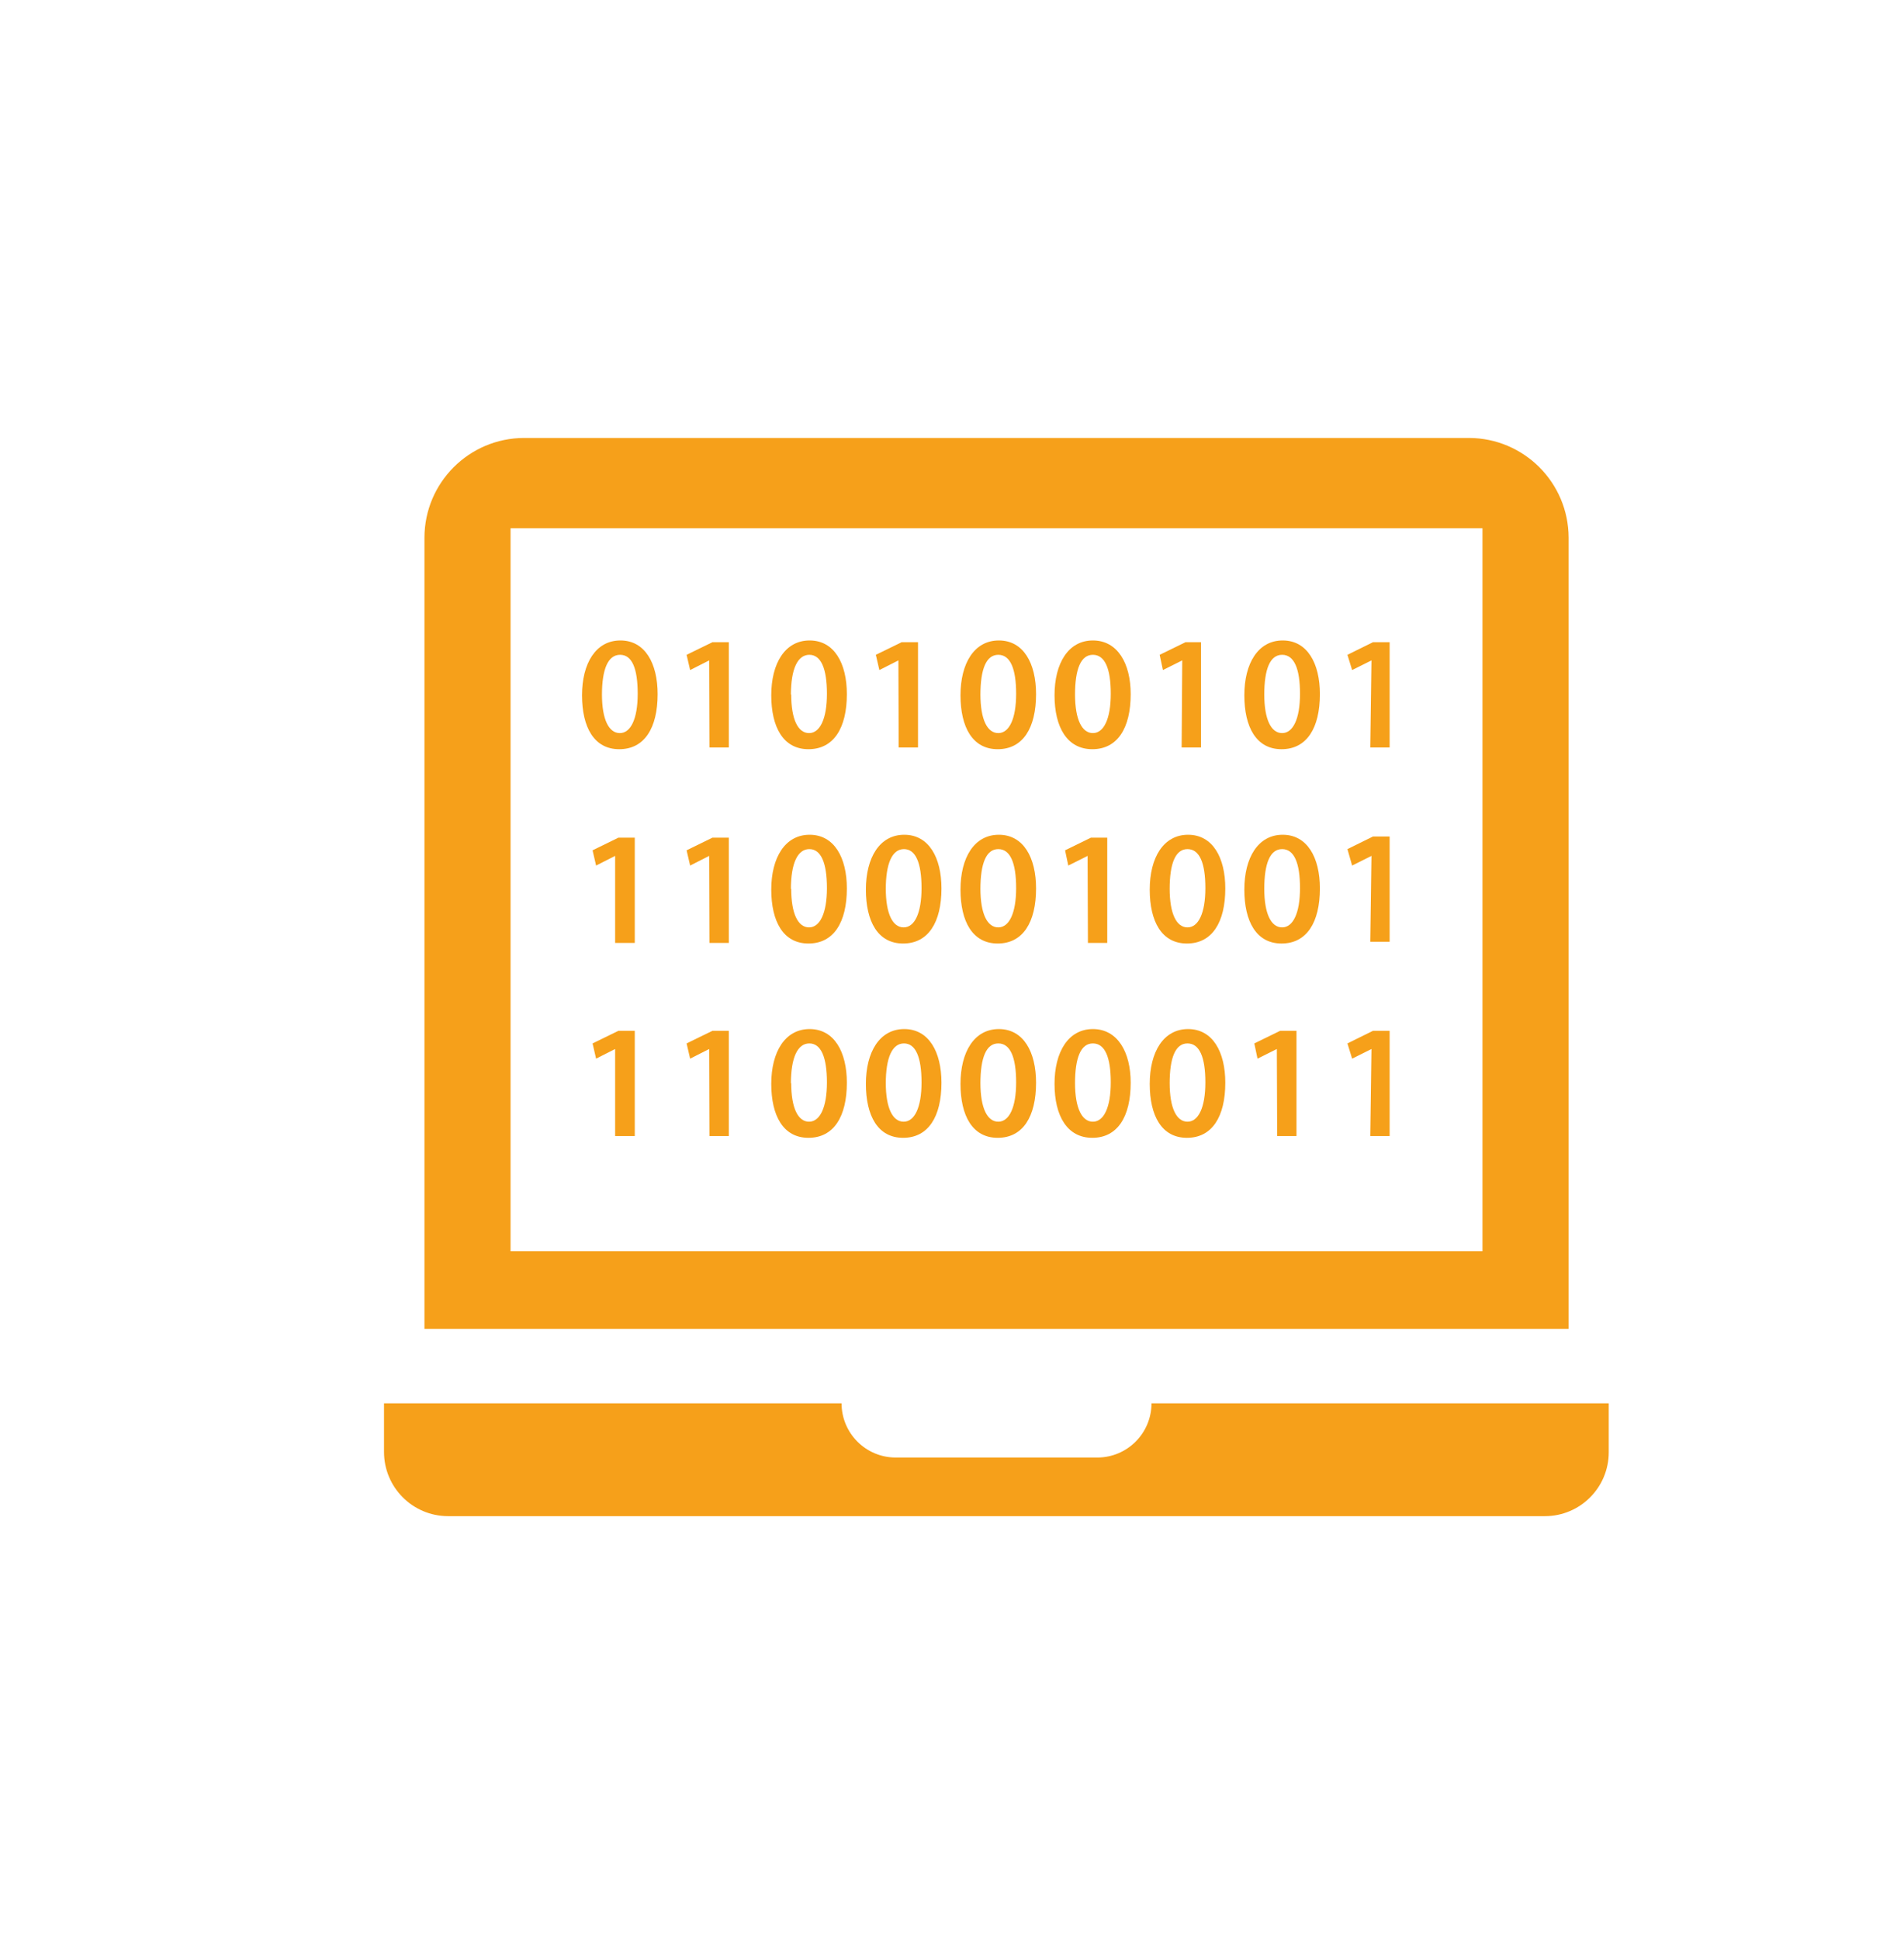 <svg width="54" height="55" xmlns="http://www.w3.org/2000/svg" xmlns:xlink="http://www.w3.org/1999/xlink" xml:space="preserve" overflow="hidden"><g transform="translate(-172 -202)"><g><g><g><g><path d="M184.702 244.979 215.815 244.979C216.815 244.979 217.626 244.168 217.626 243.168 217.626 243.165 217.626 243.162 217.626 243.159L217.626 241.78 204.658 241.78C204.658 242.629 203.969 243.317 203.121 243.317L197.397 243.317C196.551 243.313 195.868 242.626 195.868 241.78L182.891 241.78 182.891 243.159C182.891 244.161 183.701 244.974 184.702 244.979Z" fill="#F6A01A" fill-rule="nonzero" fill-opacity="1"/><path d="M184.038 239.67 216.488 239.67 216.488 217.239C216.483 215.681 215.221 214.419 213.663 214.415L186.862 214.415C185.304 214.419 184.042 215.681 184.038 217.239ZM186.48 216.974 214.045 216.974 214.045 237.469 186.48 237.469Z" fill="#F6A01A" fill-rule="nonzero" fill-opacity="1"/><path d="M190.651 221.676C190.651 222.639 190.277 223.238 189.562 223.238 188.848 223.238 188.507 222.614 188.507 221.709 188.507 220.803 188.898 220.155 189.596 220.155 190.294 220.155 190.651 220.803 190.651 221.676ZM189.072 221.676C189.072 222.407 189.272 222.781 189.579 222.781 189.886 222.781 190.086 222.382 190.086 221.667 190.086 220.953 189.928 220.562 189.587 220.562 189.247 220.562 189.072 220.961 189.072 221.701Z" fill="#F6A01A" fill-rule="nonzero" fill-opacity="1"/><path d="M192.113 220.72 192.113 220.72 191.573 220.994 191.473 220.562 192.204 220.205 192.67 220.205 192.67 223.188 192.121 223.188Z" fill="#F6A01A" fill-rule="nonzero" fill-opacity="1"/><path d="M196.018 221.676C196.018 222.639 195.644 223.238 194.929 223.238 194.215 223.238 193.874 222.614 193.874 221.709 193.874 220.803 194.265 220.155 194.962 220.155 195.66 220.155 196.018 220.803 196.018 221.676ZM194.439 221.676C194.439 222.407 194.638 222.781 194.946 222.781 195.253 222.781 195.453 222.382 195.453 221.667 195.453 220.953 195.286 220.562 194.954 220.562 194.622 220.562 194.431 220.961 194.431 221.701Z" fill="#F6A01A" fill-rule="nonzero" fill-opacity="1"/><path d="M197.48 220.72 197.48 220.72 196.94 220.994 196.84 220.562 197.571 220.205 198.036 220.205 198.036 223.188 197.488 223.188Z" fill="#F6A01A" fill-rule="nonzero" fill-opacity="1"/><path d="M201.384 221.676C201.384 222.639 201.01 223.238 200.296 223.238 199.582 223.238 199.241 222.614 199.241 221.709 199.241 220.803 199.631 220.155 200.329 220.155 201.027 220.155 201.384 220.803 201.384 221.676ZM199.806 221.676C199.806 222.407 200.005 222.781 200.313 222.781 200.62 222.781 200.819 222.382 200.819 221.667 200.819 220.953 200.653 220.562 200.313 220.562 199.972 220.562 199.806 220.961 199.806 221.701Z" fill="#F6A01A" fill-rule="nonzero" fill-opacity="1"/><path d="M204.068 221.676C204.068 222.639 203.694 223.238 202.979 223.238 202.265 223.238 201.908 222.614 201.908 221.709 201.908 220.803 202.298 220.155 202.996 220.155 203.694 220.155 204.068 220.803 204.068 221.676ZM202.489 221.676C202.489 222.407 202.689 222.781 202.996 222.781 203.303 222.781 203.503 222.382 203.503 221.667 203.503 220.953 203.337 220.562 202.996 220.562 202.655 220.562 202.489 220.961 202.489 221.701Z" fill="#F6A01A" fill-rule="nonzero" fill-opacity="1"/><path d="M205.53 220.72 205.53 220.72 204.982 220.994 204.89 220.562 205.621 220.205 206.062 220.205 206.062 223.188 205.513 223.188Z" fill="#F6A01A" fill-rule="nonzero" fill-opacity="1"/><path d="M209.434 221.676C209.434 222.639 209.061 223.238 208.346 223.238 207.632 223.238 207.291 222.614 207.291 221.709 207.291 220.803 207.682 220.155 208.379 220.155 209.077 220.155 209.434 220.803 209.434 221.676ZM207.856 221.676C207.856 222.407 208.055 222.781 208.363 222.781 208.67 222.781 208.87 222.382 208.87 221.667 208.87 220.953 208.703 220.562 208.363 220.562 208.022 220.562 207.856 220.961 207.856 221.701Z" fill="#F6A01A" fill-rule="nonzero" fill-opacity="1"/><path d="M210.897 220.72 210.897 220.72 210.348 220.994 210.215 220.562 210.938 220.205 211.412 220.205 211.412 223.188 210.863 223.188Z" fill="#F6A01A" fill-rule="nonzero" fill-opacity="1"/><path d="M189.446 226.262 189.446 226.262 188.906 226.536 188.806 226.104 189.538 225.746 190.003 225.746 190.003 228.729 189.446 228.729Z" fill="#F6A01A" fill-rule="nonzero" fill-opacity="1"/><path d="M192.113 226.262 192.113 226.262 191.573 226.536 191.473 226.104 192.204 225.746 192.67 225.746 192.67 228.729 192.121 228.729Z" fill="#F6A01A" fill-rule="nonzero" fill-opacity="1"/><path d="M196.018 227.184C196.018 228.147 195.644 228.746 194.929 228.746 194.215 228.746 193.874 228.122 193.874 227.217 193.874 226.311 194.265 225.663 194.962 225.663 195.66 225.663 196.018 226.311 196.018 227.184ZM194.439 227.184C194.439 227.915 194.638 228.289 194.946 228.289 195.253 228.289 195.453 227.89 195.453 227.175 195.453 226.461 195.286 226.07 194.954 226.07 194.622 226.07 194.431 226.469 194.431 227.209Z" fill="#F6A01A" fill-rule="nonzero" fill-opacity="1"/><path d="M198.701 227.184C198.701 228.147 198.327 228.746 197.613 228.746 196.898 228.746 196.558 228.122 196.558 227.217 196.558 226.311 196.948 225.663 197.646 225.663 198.344 225.663 198.701 226.311 198.701 227.184ZM197.122 227.184C197.122 227.915 197.322 228.289 197.629 228.289 197.937 228.289 198.136 227.89 198.136 227.175 198.136 226.461 197.97 226.07 197.638 226.07 197.305 226.07 197.122 226.469 197.122 227.209Z" fill="#F6A01A" fill-rule="nonzero" fill-opacity="1"/><path d="M201.384 227.184C201.384 228.147 201.01 228.746 200.296 228.746 199.582 228.746 199.241 228.122 199.241 227.217 199.241 226.311 199.631 225.663 200.329 225.663 201.027 225.663 201.384 226.311 201.384 227.184ZM199.806 227.184C199.806 227.915 200.005 228.289 200.313 228.289 200.62 228.289 200.819 227.89 200.819 227.175 200.819 226.461 200.653 226.07 200.313 226.07 199.972 226.07 199.806 226.469 199.806 227.209Z" fill="#F6A01A" fill-rule="nonzero" fill-opacity="1"/><path d="M202.846 226.262 202.846 226.262 202.298 226.536 202.207 226.104 202.938 225.746 203.403 225.746 203.403 228.729 202.855 228.729Z" fill="#F6A01A" fill-rule="nonzero" fill-opacity="1"/><path d="M206.751 227.184C206.751 228.147 206.377 228.746 205.663 228.746 204.948 228.746 204.608 228.122 204.608 227.217 204.608 226.311 204.998 225.663 205.696 225.663 206.394 225.663 206.751 226.311 206.751 227.184ZM205.173 227.184C205.173 227.915 205.372 228.289 205.679 228.289 205.987 228.289 206.186 227.89 206.186 227.175 206.186 226.461 206.02 226.07 205.679 226.07 205.339 226.07 205.173 226.469 205.173 227.209Z" fill="#F6A01A" fill-rule="nonzero" fill-opacity="1"/><path d="M209.434 227.184C209.434 228.147 209.061 228.746 208.346 228.746 207.632 228.746 207.291 228.122 207.291 227.217 207.291 226.311 207.682 225.663 208.379 225.663 209.077 225.663 209.434 226.311 209.434 227.184ZM207.856 227.184C207.856 227.915 208.055 228.289 208.363 228.289 208.67 228.289 208.87 227.89 208.87 227.175 208.87 226.461 208.703 226.07 208.363 226.07 208.022 226.07 207.856 226.469 207.856 227.209Z" fill="#F6A01A" fill-rule="nonzero" fill-opacity="1"/><path d="M210.897 226.262 210.897 226.262 210.348 226.536 210.215 226.07 210.938 225.713 211.412 225.713 211.412 228.696 210.863 228.696Z" fill="#F6A01A" fill-rule="nonzero" fill-opacity="1"/><path d="M189.446 231.736 189.446 231.736 188.906 232.01 188.806 231.578 189.538 231.221 190.003 231.221 190.003 234.204 189.446 234.204Z" fill="#F6A01A" fill-rule="nonzero" fill-opacity="1"/><path d="M192.113 231.736 192.113 231.736 191.573 232.01 191.473 231.578 192.204 231.221 192.67 231.221 192.67 234.204 192.121 234.204Z" fill="#F6A01A" fill-rule="nonzero" fill-opacity="1"/><path d="M196.018 232.692C196.018 233.655 195.644 234.254 194.929 234.254 194.215 234.254 193.874 233.63 193.874 232.725 193.874 231.819 194.265 231.171 194.962 231.171 195.66 231.171 196.018 231.819 196.018 232.692ZM194.439 232.692C194.439 233.423 194.638 233.797 194.946 233.797 195.253 233.797 195.453 233.398 195.453 232.683 195.453 231.969 195.286 231.578 194.954 231.578 194.622 231.578 194.431 231.977 194.431 232.717Z" fill="#F6A01A" fill-rule="nonzero" fill-opacity="1"/><path d="M198.701 232.692C198.701 233.655 198.327 234.254 197.613 234.254 196.898 234.254 196.558 233.63 196.558 232.725 196.558 231.819 196.948 231.171 197.646 231.171 198.344 231.171 198.701 231.819 198.701 232.692ZM197.122 232.692C197.122 233.423 197.322 233.797 197.629 233.797 197.937 233.797 198.136 233.398 198.136 232.683 198.136 231.969 197.97 231.578 197.638 231.578 197.305 231.578 197.122 231.977 197.122 232.717Z" fill="#F6A01A" fill-rule="nonzero" fill-opacity="1"/><path d="M201.384 232.692C201.384 233.655 201.01 234.254 200.296 234.254 199.582 234.254 199.241 233.63 199.241 232.725 199.241 231.819 199.631 231.171 200.329 231.171 201.027 231.171 201.384 231.819 201.384 232.692ZM199.806 232.692C199.806 233.423 200.005 233.797 200.313 233.797 200.62 233.797 200.819 233.398 200.819 232.683 200.819 231.969 200.653 231.578 200.313 231.578 199.972 231.578 199.806 231.977 199.806 232.717Z" fill="#F6A01A" fill-rule="nonzero" fill-opacity="1"/><path d="M204.068 232.692C204.068 233.655 203.694 234.254 202.979 234.254 202.265 234.254 201.908 233.63 201.908 232.725 201.908 231.819 202.298 231.171 202.996 231.171 203.694 231.171 204.068 231.819 204.068 232.692ZM202.489 232.692C202.489 233.423 202.689 233.797 202.996 233.797 203.303 233.797 203.503 233.398 203.503 232.683 203.503 231.969 203.337 231.578 202.996 231.578 202.655 231.578 202.489 231.977 202.489 232.717Z" fill="#F6A01A" fill-rule="nonzero" fill-opacity="1"/><path d="M206.751 232.692C206.751 233.655 206.377 234.254 205.663 234.254 204.948 234.254 204.608 233.63 204.608 232.725 204.608 231.819 204.998 231.171 205.696 231.171 206.394 231.171 206.751 231.819 206.751 232.692ZM205.173 232.692C205.173 233.423 205.372 233.797 205.679 233.797 205.987 233.797 206.186 233.398 206.186 232.683 206.186 231.969 206.02 231.578 205.679 231.578 205.339 231.578 205.173 231.977 205.173 232.717Z" fill="#F6A01A" fill-rule="nonzero" fill-opacity="1"/><path d="M208.213 231.736 208.213 231.736 207.665 232.01 207.574 231.578 208.305 231.221 208.77 231.221 208.77 234.204 208.222 234.204Z" fill="#F6A01A" fill-rule="nonzero" fill-opacity="1"/><path d="M210.897 231.736 210.897 231.736 210.348 232.01 210.215 231.578 210.938 231.221 211.412 231.221 211.412 234.204 210.863 234.204Z" fill="#F6A01A" fill-rule="nonzero" fill-opacity="1"/></g></g></g></g></g></svg>